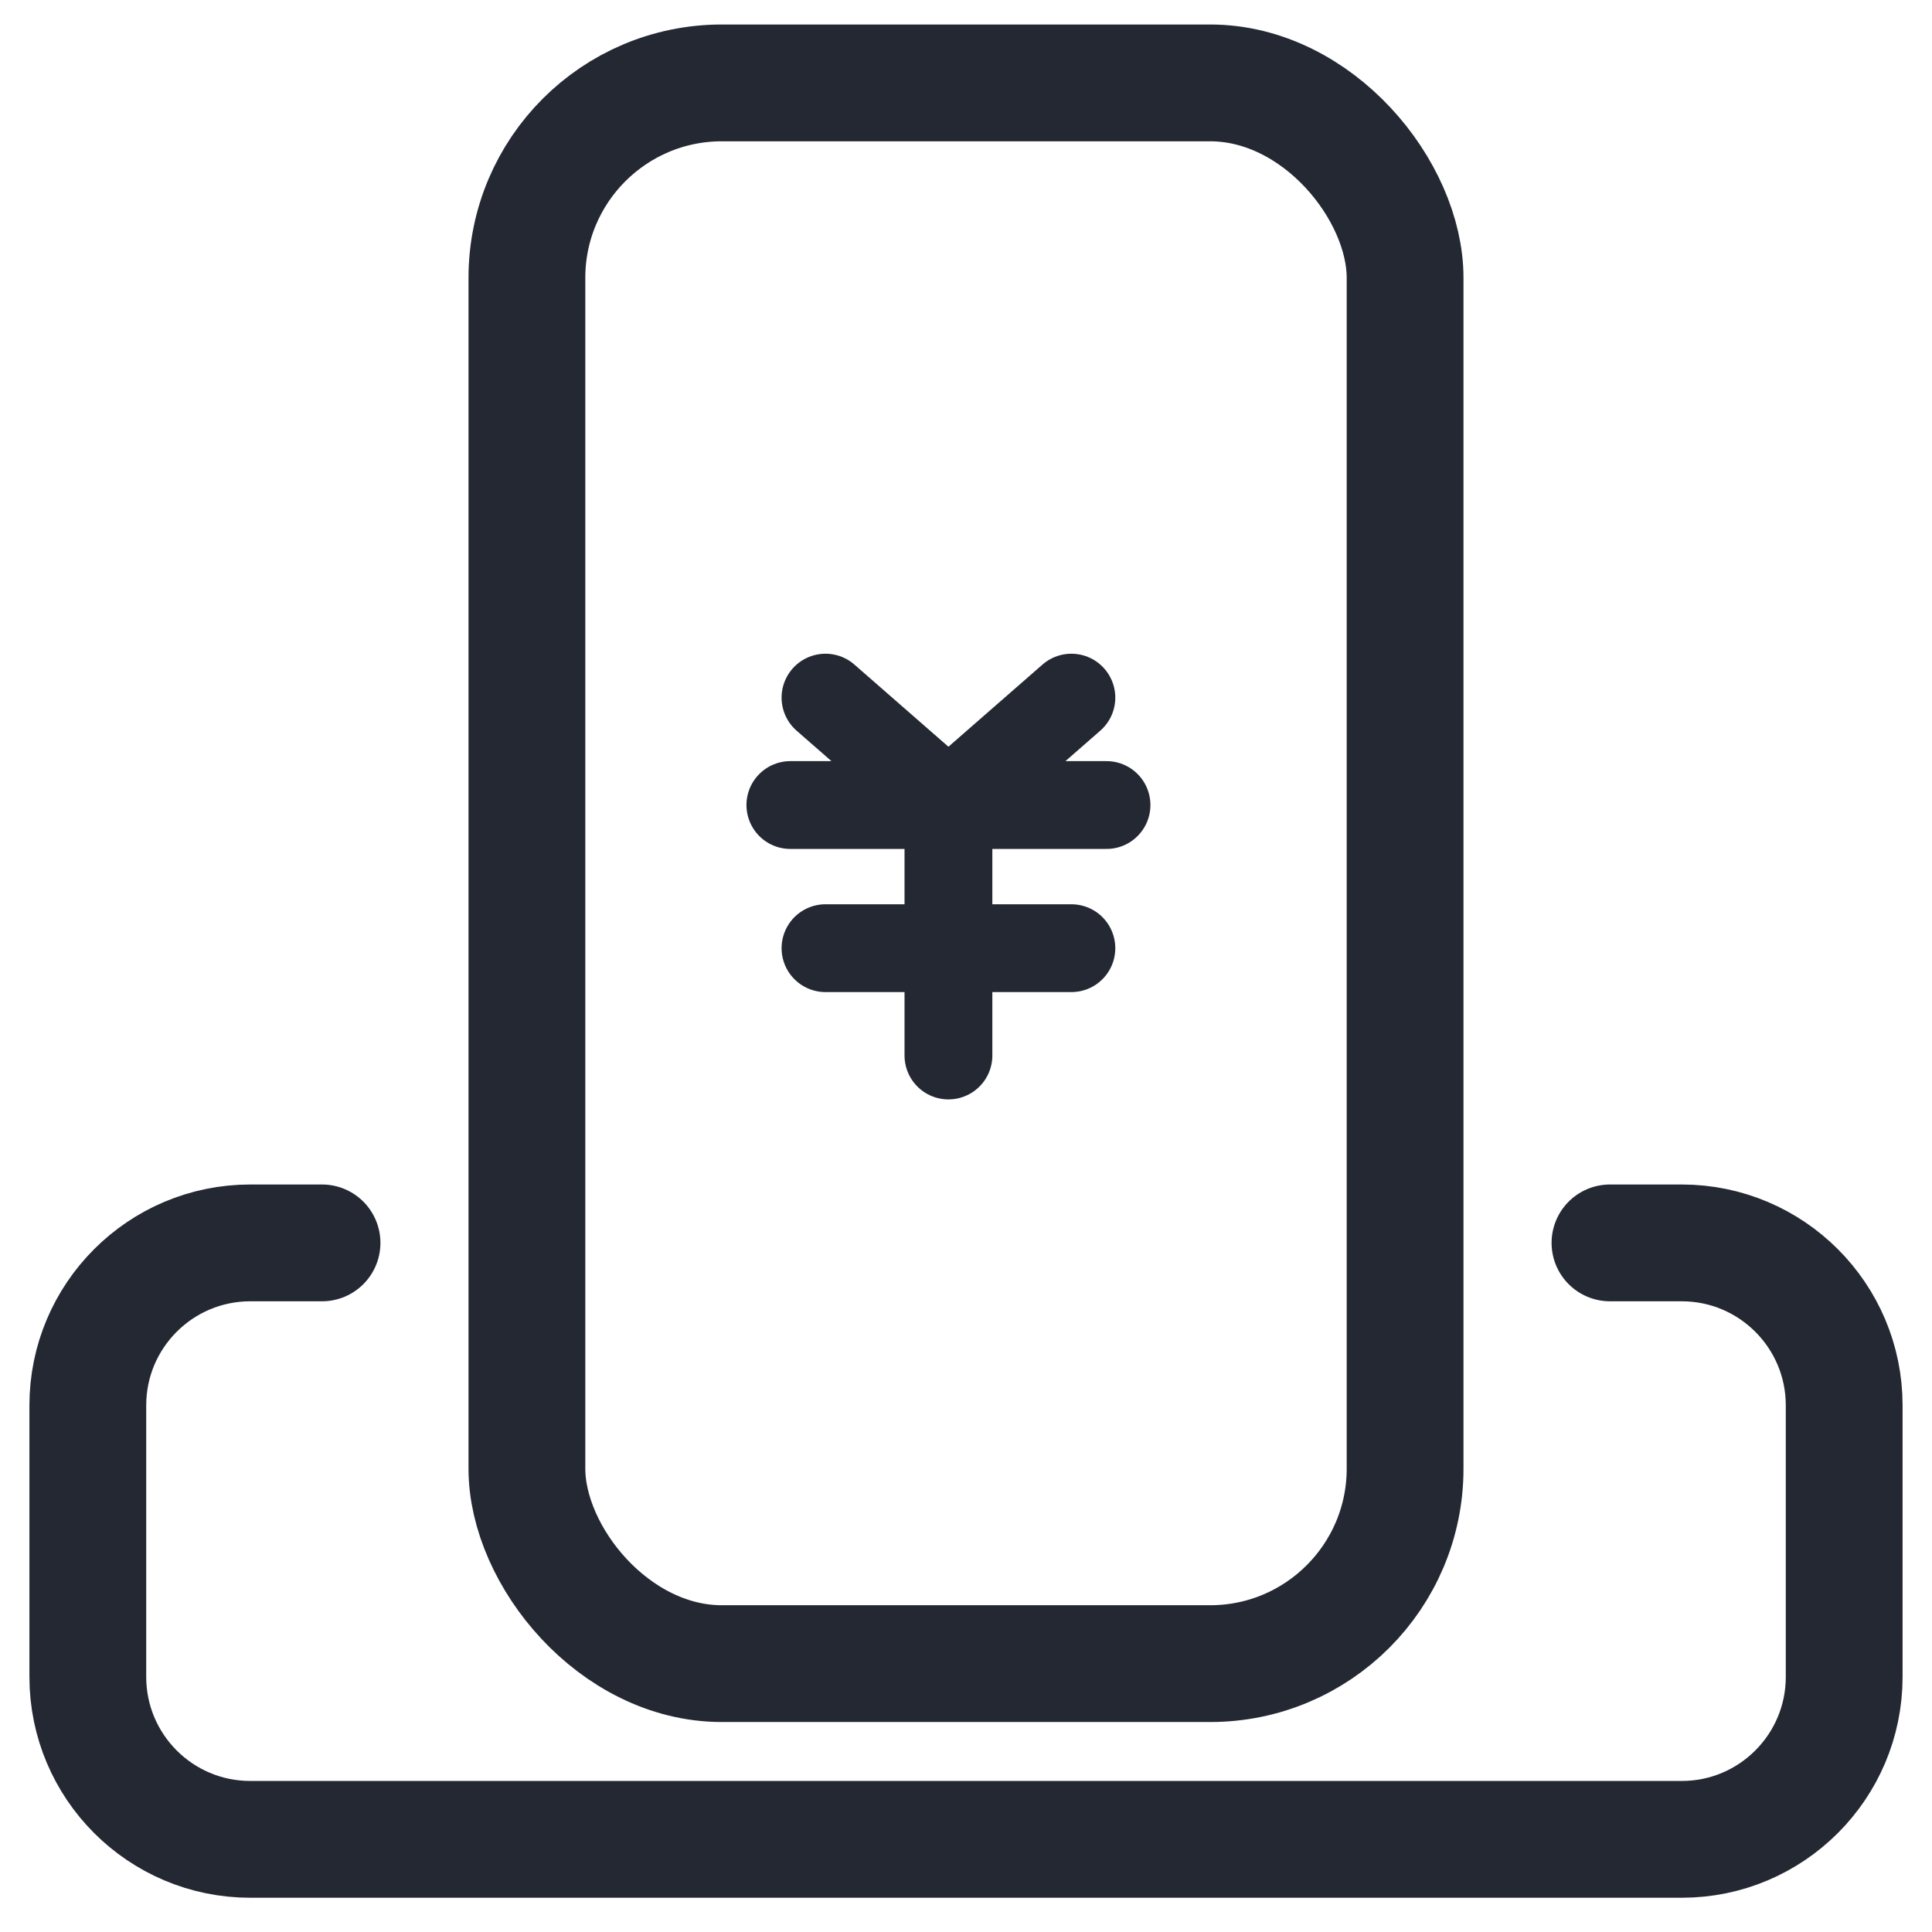 <svg width="22" height="22" viewBox="0 0 22 22" fill="none" xmlns="http://www.w3.org/2000/svg">
<path d="M3.667 14.153H2.85C1.828 14.153 1 14.982 1 16.003V19.095C1 20.116 1.828 20.945 2.85 20.945H19.15C20.172 20.945 21 20.116 21 19.095V16.003C21 14.982 20.172 14.153 19.15 14.153H18.333" stroke="#232833" stroke-width="1.33" stroke-linecap="round"/>
<path d="M9.4 7.944L10.8 9.167M10.8 9.167L12.2 7.944M10.8 9.167V12.019M9 9.167H12.6M9.4 10.797H12.2" stroke="#232833" stroke-linecap="round"/>
<rect x="6" y="0.944" width="10" height="18" rx="2.22" stroke="#232833" stroke-width="1.33"/>
</svg>
